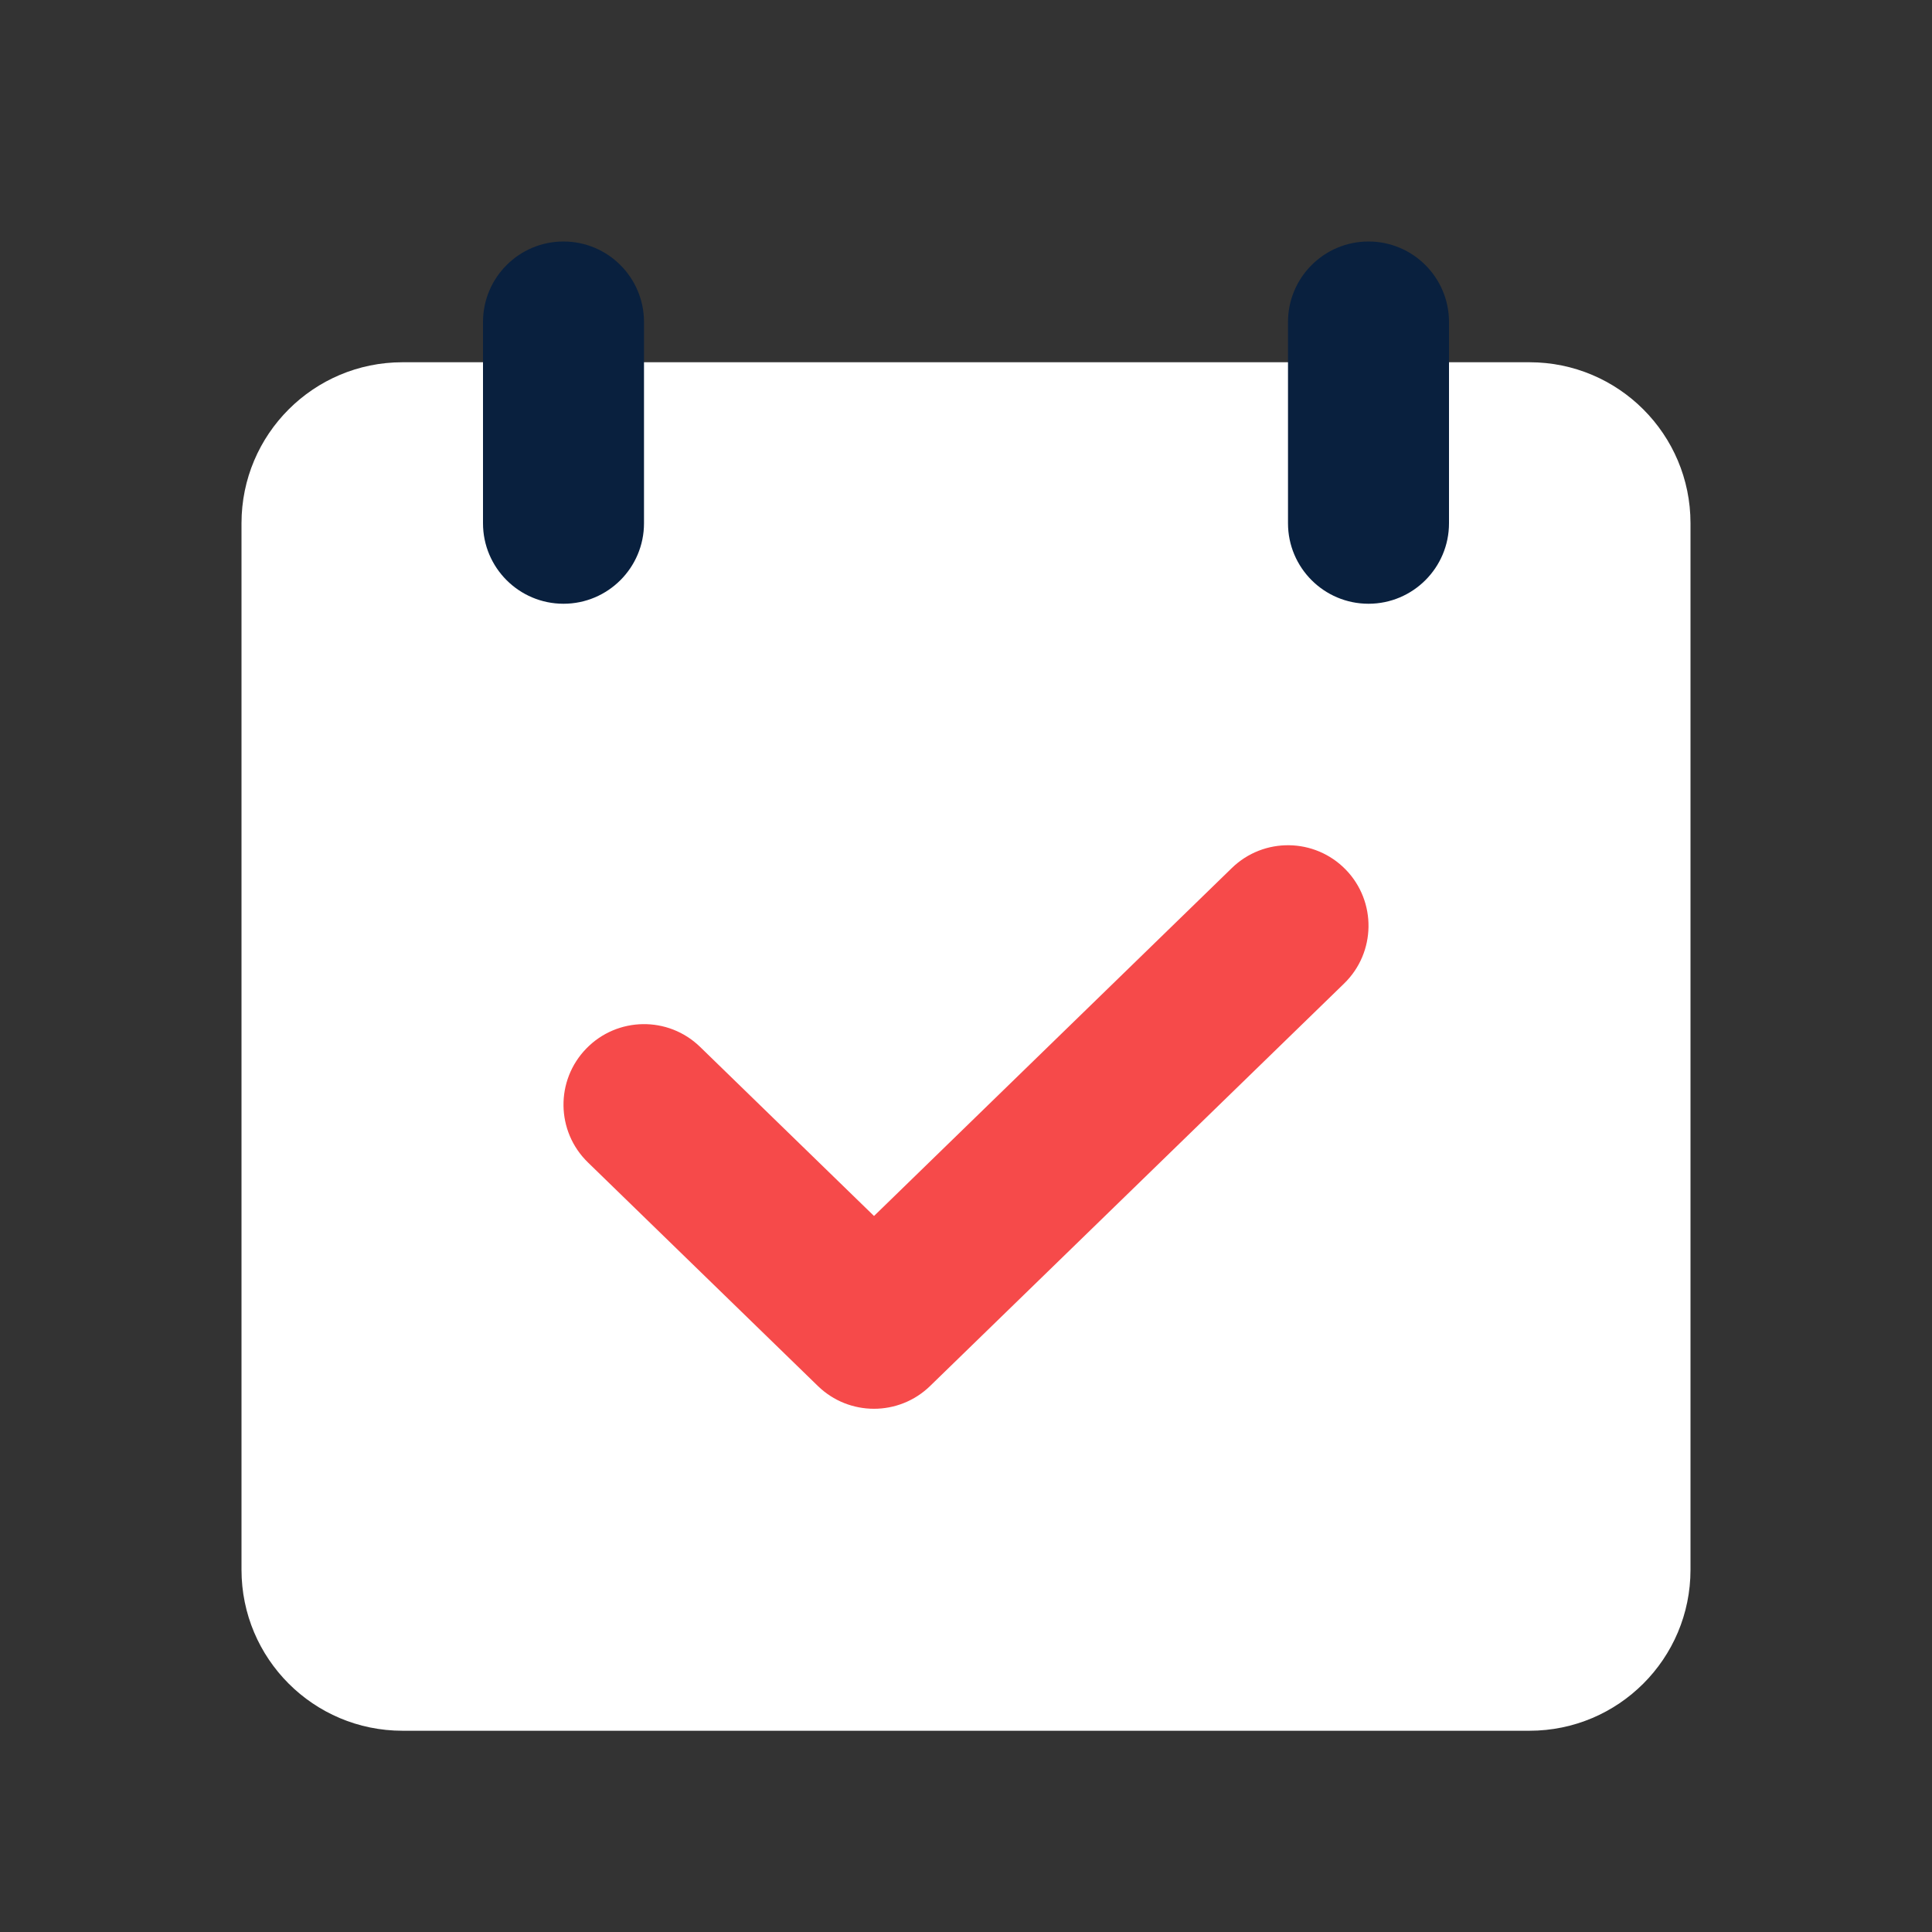 <svg width="36" height="36" viewBox="0 0 36 36" fill="none" xmlns="http://www.w3.org/2000/svg">
<rect x="0" y="0" width="36" height="36" fill="#333333" stroke="none"/>
<path d="M4.5 9.75C4.5 8.093 5.843 6.75 7.5 6.75L28.5 6.75C30.157 6.75 31.5 8.093 31.5 9.75V29.25C31.5 30.907 30.157 32.25 28.5 32.25H7.5C5.843 32.25 4.5 30.907 4.5 29.25L4.5 9.75Z" fill="white"/>
<path d="M9 6C9 5.172 9.672 4.5 10.5 4.5C11.328 4.5 12 5.172 12 6V9.75C12 10.578 11.328 11.25 10.5 11.25C9.672 11.25 9 10.578 9 9.75V6Z" fill="#09203E"/>
<path d="M24 6C24 5.172 24.672 4.5 25.5 4.5C26.328 4.5 27 5.172 27 6V9.75C27 10.578 26.328 11.25 25.5 11.25C24.672 11.25 24 10.578 24 9.75V6Z" fill="#09203E"/>
<path fill-rule="evenodd" clip-rule="evenodd" d="M25.076 16.204C25.653 16.798 25.64 17.748 25.046 18.326L17.331 25.826C16.749 26.392 15.822 26.392 15.24 25.826L10.954 21.659C10.36 21.081 10.347 20.132 10.925 19.538C11.502 18.944 12.452 18.93 13.046 19.508L16.286 22.658L22.954 16.174C23.548 15.597 24.498 15.61 25.076 16.204Z" fill="#F64A4A"/>
</svg>
